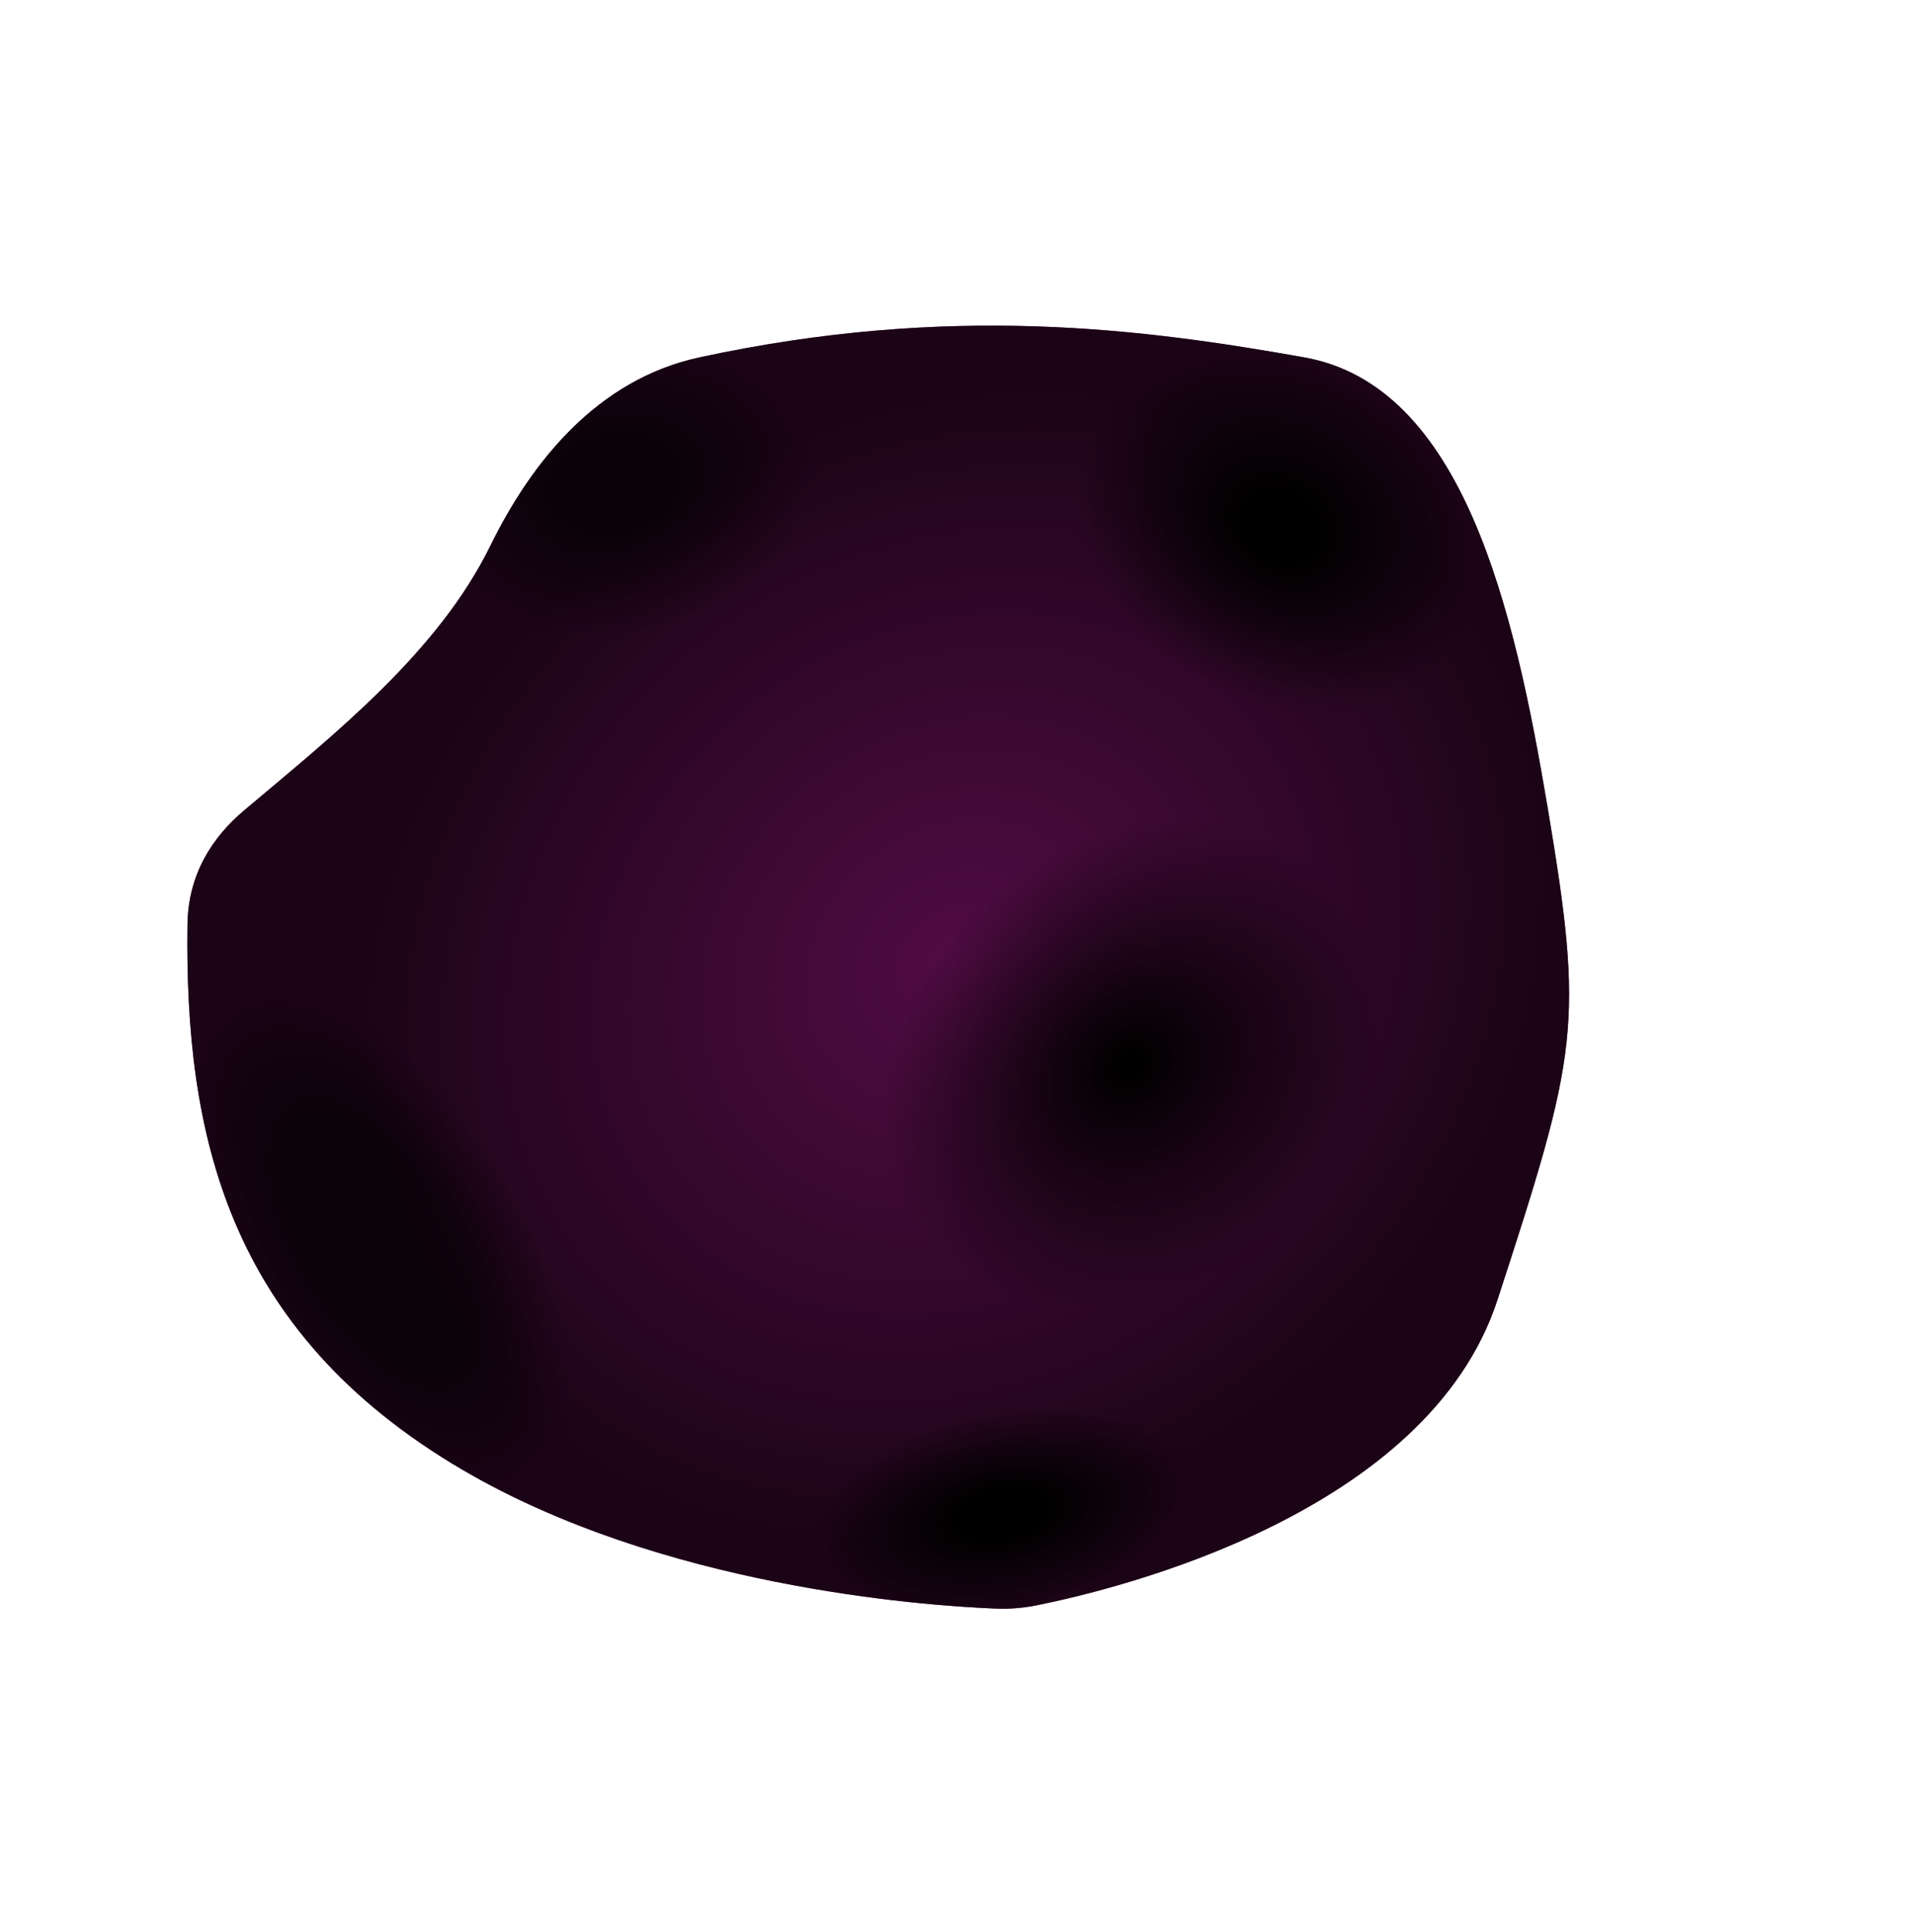 <svg width="439" height="443" viewBox="0 0 439 443" fill="none" xmlns="http://www.w3.org/2000/svg">
<path d="M237.637 368.148C234.527 368.77 231.423 368.997 228.254 368.867C211.211 368.168 151.644 363.828 105.931 336.955C52.03 305.267 42.358 259.962 43 212C43.153 200.548 48.608 192.057 56.042 185.794C76.869 168.248 100.477 149.571 112.49 125.131C121.828 106.132 136.855 87.056 160.429 81.955C217.994 69.499 262.651 75.455 299.151 81.955C335.651 88.455 347.308 139.673 354.93 184.955C363.375 235.131 361.959 241.248 343.494 298C327.526 347.076 256.545 364.369 237.637 368.148Z" fill="#660F56"/>
<path d="M237.637 368.148C234.527 368.77 231.423 368.997 228.254 368.867C211.211 368.168 151.644 363.828 105.931 336.955C52.03 305.267 42.358 259.962 43 212C43.153 200.548 48.608 192.057 56.042 185.794C76.869 168.248 100.477 149.571 112.49 125.131C121.828 106.132 136.855 87.056 160.429 81.955C217.994 69.499 262.651 75.455 299.151 81.955C335.651 88.455 347.308 139.673 354.93 184.955C363.375 235.131 361.959 241.248 343.494 298C327.526 347.076 256.545 364.369 237.637 368.148Z" fill="url(#paint0_radial)"/>
<path d="M237.637 368.148C234.527 368.77 231.423 368.997 228.254 368.867C211.211 368.168 151.644 363.828 105.931 336.955C52.03 305.267 42.358 259.962 43 212C43.153 200.548 48.608 192.057 56.042 185.794C76.869 168.248 100.477 149.571 112.49 125.131C121.828 106.132 136.855 87.056 160.429 81.955C217.994 69.499 262.651 75.455 299.151 81.955C335.651 88.455 347.308 139.673 354.93 184.955C363.375 235.131 361.959 241.248 343.494 298C327.526 347.076 256.545 364.369 237.637 368.148Z" fill="url(#paint1_radial)"/>
<path d="M237.637 368.148C234.527 368.77 231.423 368.997 228.254 368.867C211.211 368.168 151.644 363.828 105.931 336.955C52.03 305.267 42.358 259.962 43 212C43.153 200.548 48.608 192.057 56.042 185.794C76.869 168.248 100.477 149.571 112.49 125.131C121.828 106.132 136.855 87.056 160.429 81.955C217.994 69.499 262.651 75.455 299.151 81.955C335.651 88.455 347.308 139.673 354.93 184.955C363.375 235.131 361.959 241.248 343.494 298C327.526 347.076 256.545 364.369 237.637 368.148Z" fill="url(#paint2_radial)"/>
<path d="M237.637 368.148C234.527 368.77 231.423 368.997 228.254 368.867C211.211 368.168 151.644 363.828 105.931 336.955C52.03 305.267 42.358 259.962 43 212C43.153 200.548 48.608 192.057 56.042 185.794C76.869 168.248 100.477 149.571 112.49 125.131C121.828 106.132 136.855 87.056 160.429 81.955C217.994 69.499 262.651 75.455 299.151 81.955C335.651 88.455 347.308 139.673 354.93 184.955C363.375 235.131 361.959 241.248 343.494 298C327.526 347.076 256.545 364.369 237.637 368.148Z" fill="url(#paint3_radial)"/>
<path d="M237.637 368.148C234.527 368.77 231.423 368.997 228.254 368.867C211.211 368.168 151.644 363.828 105.931 336.955C52.03 305.267 42.358 259.962 43 212C43.153 200.548 48.608 192.057 56.042 185.794C76.869 168.248 100.477 149.571 112.49 125.131C121.828 106.132 136.855 87.056 160.429 81.955C217.994 69.499 262.651 75.455 299.151 81.955C335.651 88.455 347.308 139.673 354.93 184.955C363.375 235.131 361.959 241.248 343.494 298C327.526 347.076 256.545 364.369 237.637 368.148Z" fill="url(#paint4_radial)"/>
<path d="M237.637 368.148C234.527 368.77 231.423 368.997 228.254 368.867C211.211 368.168 151.644 363.828 105.931 336.955C52.03 305.267 42.358 259.962 43 212C43.153 200.548 48.608 192.057 56.042 185.794C76.869 168.248 100.477 149.571 112.49 125.131C121.828 106.132 136.855 87.056 160.429 81.955C217.994 69.499 262.651 75.455 299.151 81.955C335.651 88.455 347.308 139.673 354.93 184.955C363.375 235.131 361.959 241.248 343.494 298C327.526 347.076 256.545 364.369 237.637 368.148Z" fill="url(#paint5_radial)"/>
<path d="M237.637 368.148C234.527 368.77 231.423 368.997 228.254 368.867C211.211 368.168 151.644 363.828 105.931 336.955C52.03 305.267 42.358 259.962 43 212C43.153 200.548 48.608 192.057 56.042 185.794C76.869 168.248 100.477 149.571 112.49 125.131C121.828 106.132 136.855 87.056 160.429 81.955C217.994 69.499 262.651 75.455 299.151 81.955C335.651 88.455 347.308 139.673 354.93 184.955C363.375 235.131 361.959 241.248 343.494 298C327.526 347.076 256.545 364.369 237.637 368.148Z" fill="black" fill-opacity="0.2"/>
<defs>
<radialGradient id="paint0_radial" cx="0" cy="0" r="1" gradientUnits="userSpaceOnUse" gradientTransform="translate(141.161 110.954) rotate(77.042) scale(57.976 79.092)">
<stop offset="0.172" stop-opacity="0.66"/>
<stop offset="0.599" stop-opacity="0"/>
</radialGradient>
<radialGradient id="paint1_radial" cx="0" cy="0" r="1" gradientUnits="userSpaceOnUse" gradientTransform="translate(86.5 285) rotate(-30.964) scale(37.901 78.756)">
<stop offset="0.422" stop-opacity="0.58"/>
<stop offset="0.87" stop-opacity="0"/>
</radialGradient>
<radialGradient id="paint2_radial" cx="0" cy="0" r="1" gradientUnits="userSpaceOnUse" gradientTransform="translate(219 221) rotate(51.386) scale(198.952 231.123)">
<stop stop-opacity="0"/>
<stop offset="0.62" stop-opacity="0.66"/>
</radialGradient>
<radialGradient id="paint3_radial" cx="0" cy="0" r="1" gradientUnits="userSpaceOnUse" gradientTransform="translate(229.661 346.955) rotate(-101.482) scale(32.654 62.338)">
<stop offset="0.167"/>
<stop offset="0.714" stop-opacity="0"/>
</radialGradient>
<radialGradient id="paint4_radial" cx="0" cy="0" r="1" gradientUnits="userSpaceOnUse" gradientTransform="translate(293.5 121) rotate(120.256) scale(48.623 59.777)">
<stop offset="0.151"/>
<stop offset="0.818" stop-opacity="0"/>
</radialGradient>
<radialGradient id="paint5_radial" cx="0" cy="0" r="1" gradientUnits="userSpaceOnUse" gradientTransform="translate(259.5 244) rotate(-133.345) scale(61.19 75.036)">
<stop offset="0.036"/>
<stop offset="0.828" stop-opacity="0"/>
<stop offset="0.98" stop-opacity="0"/>
</radialGradient>
</defs>
</svg>
